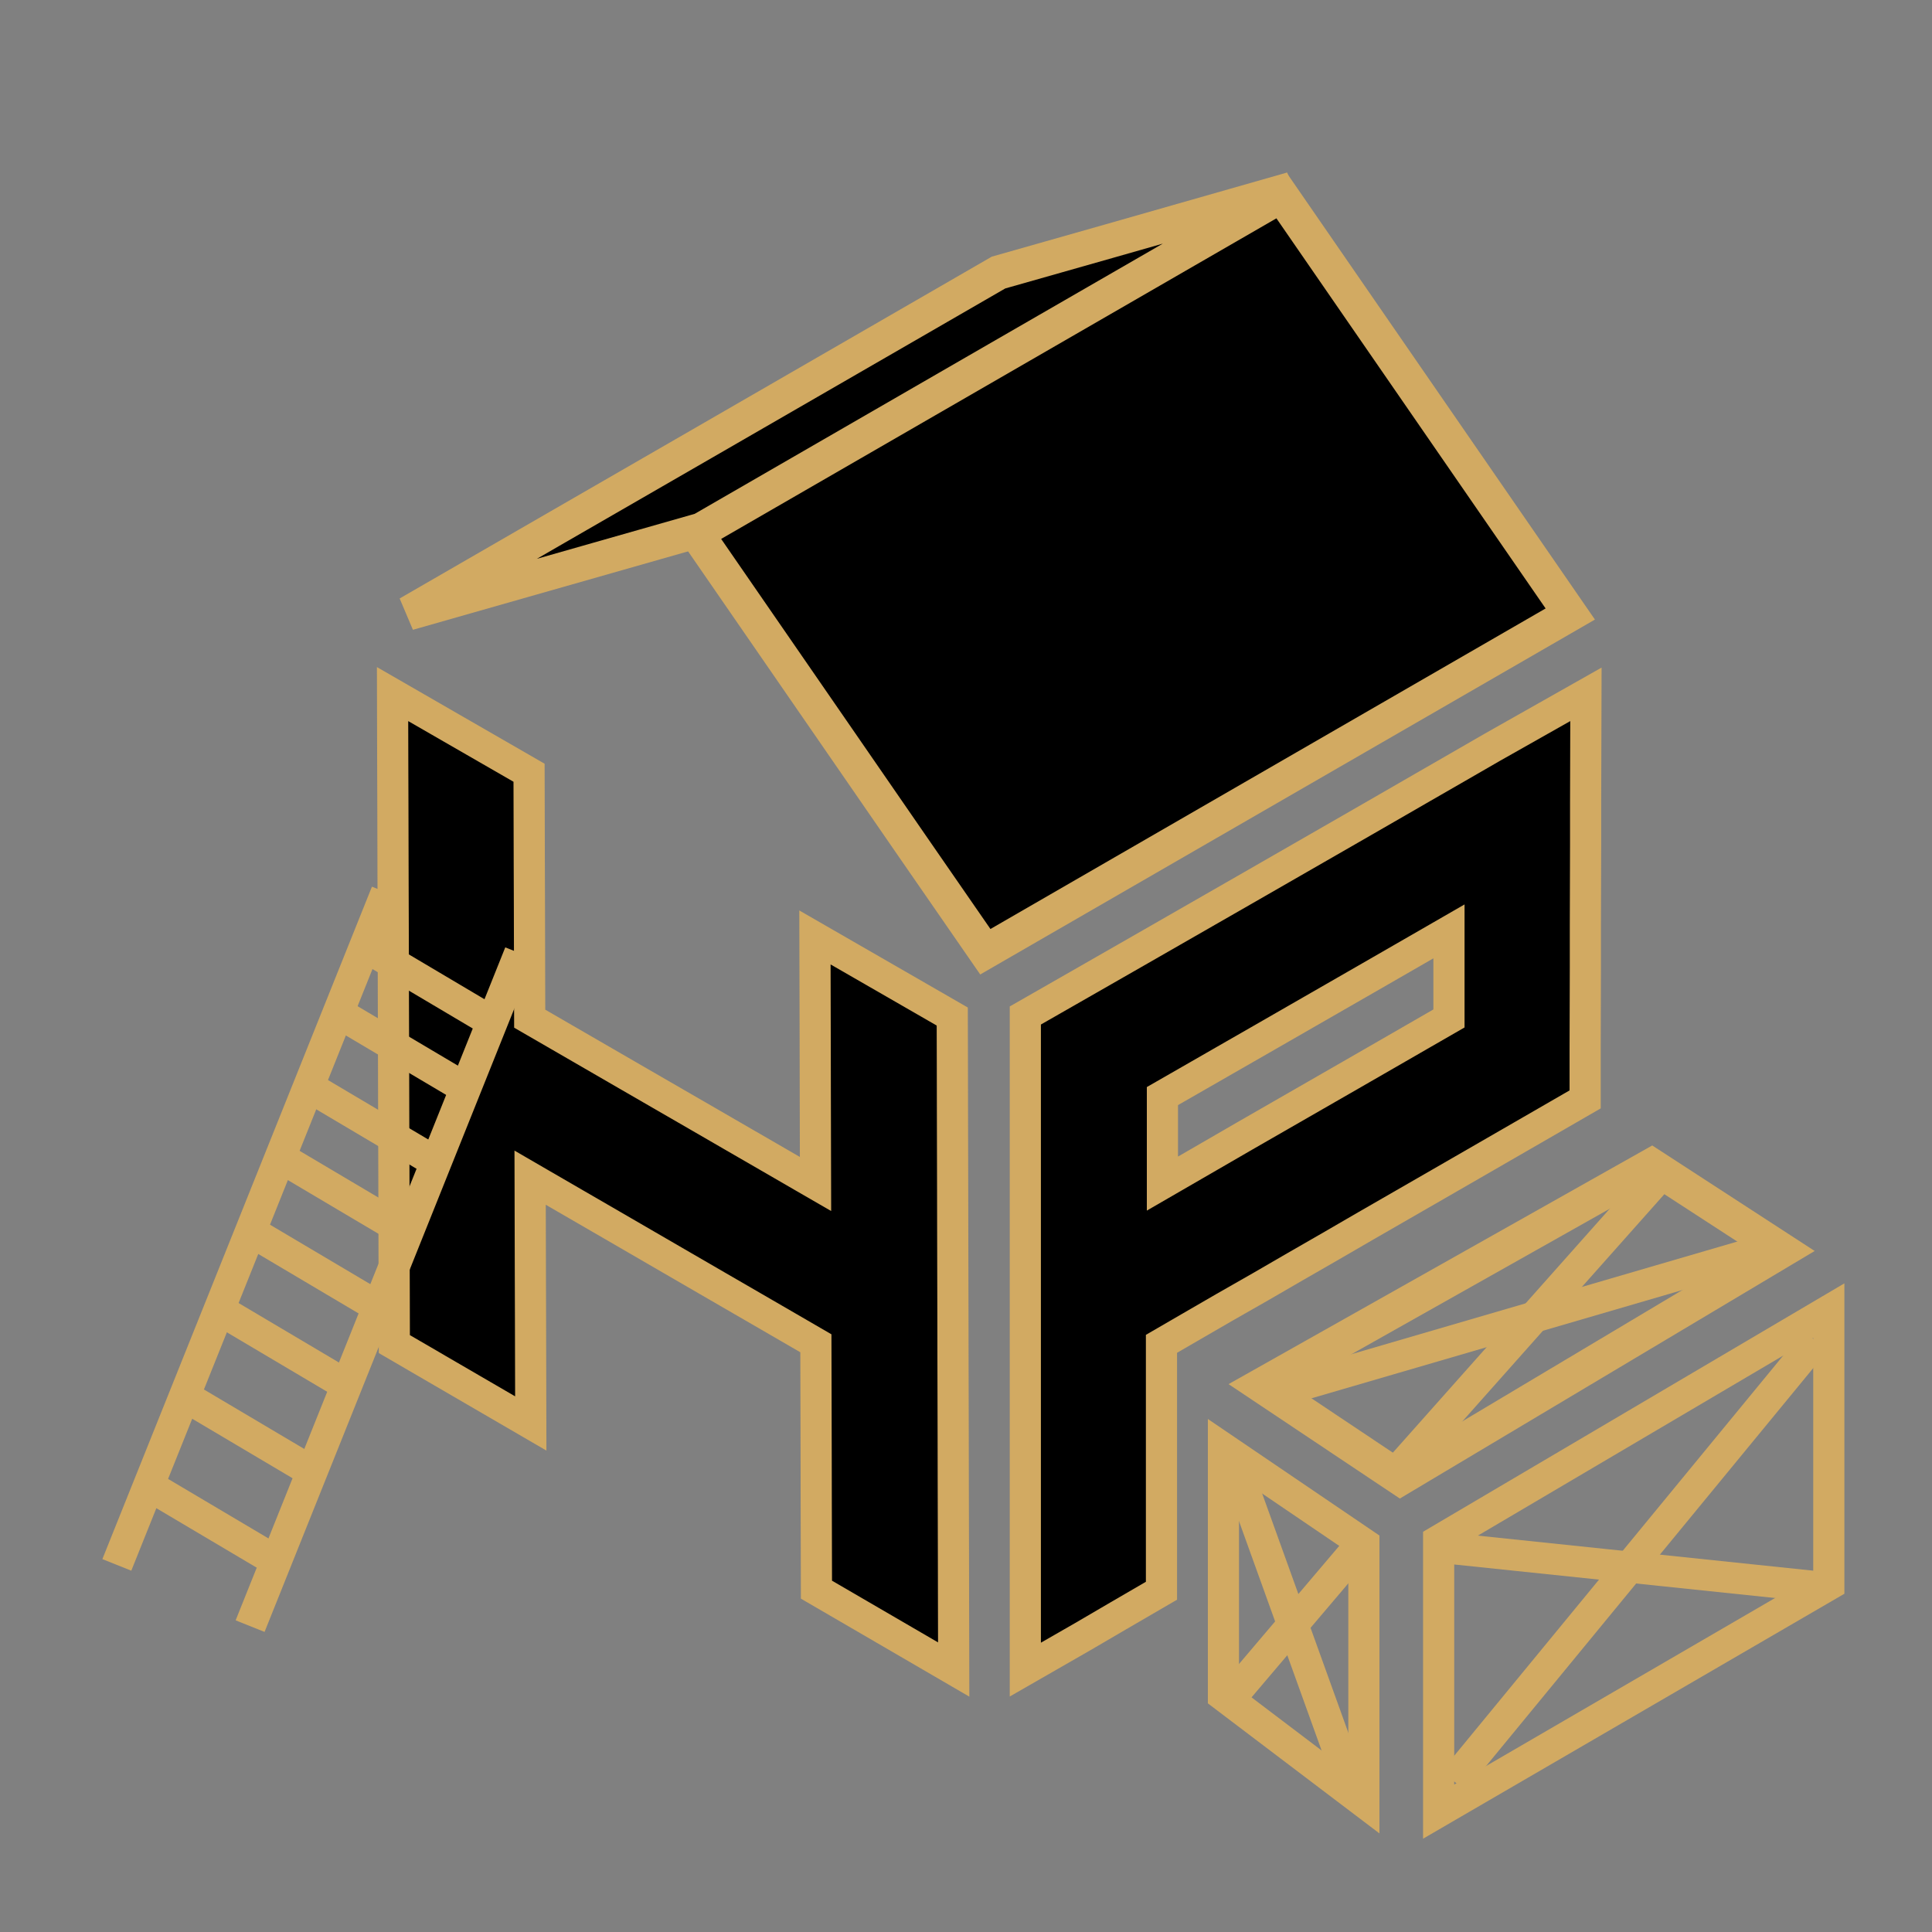 <svg xmlns="http://www.w3.org/2000/svg" xmlns:xlink="http://www.w3.org/1999/xlink" width="620" height="620" viewBox="0 0 620 620">
  <rect x="0" y="0" width="620" height="620" fill="#808080" stroke="none"/>
  <defs>
    <clipPath id="clip-path">
      <rect id="Rectangle_164" data-name="Rectangle 164" width="620" height="620" transform="translate(1297 230)" fill="#fff" stroke="#707070" stroke-width="1"/>
    </clipPath>
  </defs>
  <g id="Mask_Group_7" data-name="Mask Group 7" transform="translate(-1297 -230)" clip-path="url(#clip-path)">
    <g id="Group_15" data-name="Group 15" transform="translate(493 -162)">
      <g id="hp3" transform="translate(373 437)">
        <g id="Path_20" data-name="Path 20" transform="translate(562 45.344)">
          <path d="M 175.051 445.424 L 167.514 441.037 L 156.164 434.431 L 144.827 427.836 L 133.488 421.241 L 131.009 419.799 L 131.002 416.931 L 130.969 403.751 L 130.937 390.571 L 130.915 377.387 L 130.883 364.222 L 130.85 351.042 L 130.825 340.733 L 121.98 335.601 L 110.655 329.04 L 99.339 322.488 L 88.031 315.935 L 65.438 302.83 L 54.145 296.29 L 42.871 289.76 L 39.125 287.586 L 39.136 292.038 L 39.168 305.174 L 39.201 318.322 L 39.244 331.465 L 39.277 344.606 L 39.309 357.743 L 39.331 366.461 L 31.795 362.077 L 20.532 355.525 L 9.281 348.984 L 6.794 347.539 L 6.794 347.528 L -1.971 342.432 L -4.451 340.991 L -4.459 338.122 L -4.491 324.996 L -4.534 311.875 L -4.567 298.734 L -4.599 285.608 L -4.643 272.475 L -4.675 259.335 L -4.708 246.198 L -4.751 233.066 L -4.783 219.925 L -4.816 206.788 L -4.859 193.656 L -4.892 180.504 L -4.924 167.356 L -4.967 154.224 L -5 141.072 L -5.021 132.394 L 2.497 136.728 L 13.75 143.215 L 25.011 149.701 L 36.286 156.2 L 38.782 157.639 L 38.789 160.52 L 38.822 173.678 L 38.854 186.826 L 38.897 199.98 L 38.93 213.142 L 38.963 226.29 L 38.988 236.561 L 47.772 241.641 L 59.058 248.172 L 70.343 254.702 L 81.636 261.232 L 92.941 267.761 L 92.943 267.762 L 92.946 267.764 L 104.263 274.316 L 115.577 280.855 L 126.897 287.409 L 130.71 289.612 L 130.698 285.121 L 130.666 271.93 L 130.633 258.739 L 130.612 245.544 L 130.579 232.357 L 130.547 219.167 L 130.525 210.492 L 138.042 214.821 L 149.381 221.352 L 160.741 227.893 L 172.093 234.435 L 174.589 235.874 L 174.596 238.755 L 174.628 251.967 L 174.65 265.173 L 174.683 278.371 L 174.715 291.572 L 174.737 304.778 L 174.769 317.965 L 174.802 331.166 L 174.823 344.372 L 174.856 357.559 L 174.888 370.749 L 174.91 383.944 L 174.943 397.131 L 174.975 410.322 L 174.997 423.517 L 175.029 436.703 L 175.051 445.424 Z" stroke="none"/>
          <path d="M 170.029 436.716 L 169.997 423.525 L 169.975 410.334 L 169.943 397.143 L 169.91 383.953 L 169.888 370.762 L 169.856 357.571 L 169.823 344.38 L 169.802 331.179 L 169.769 317.977 L 169.737 304.786 L 169.715 291.585 L 169.683 278.383 L 169.65 265.181 L 169.628 251.98 L 169.596 238.767 L 158.246 232.226 L 146.886 225.685 L 135.547 219.154 L 135.579 232.345 L 135.612 245.536 L 135.633 258.727 L 135.666 271.918 L 135.698 285.108 L 135.731 298.288 L 124.392 291.736 L 113.075 285.184 L 101.758 278.643 L 90.44 272.091 L 79.134 265.56 L 67.838 259.03 L 56.554 252.5 L 45.269 245.969 L 33.995 239.45 L 33.963 226.302 L 33.93 213.155 L 33.898 199.996 L 33.854 186.838 L 33.822 173.69 L 33.789 160.532 L 22.515 154.034 L 11.252 147.547 L -2.022705120907631e-05 141.06 L 0.032 154.208 L 0.076 167.344 L 0.108 180.492 L 0.141 193.639 L 0.184 206.776 L 0.217 219.912 L 0.249 233.049 L 0.292 246.186 L 0.325 259.322 L 0.357 272.459 L 0.401 285.596 L 0.433 298.721 L 0.466 311.858 L 0.509 324.984 L 0.541 338.11 L 11.794 344.651 L 11.794 344.662 L 23.046 351.203 L 34.309 357.755 L 34.277 344.618 L 34.244 331.482 L 34.201 318.334 L 34.168 305.187 L 34.136 292.05 L 34.103 278.892 L 45.377 285.433 L 56.651 291.964 L 67.947 298.505 L 90.538 311.609 L 101.844 318.161 L 113.161 324.713 L 124.489 331.276 L 135.818 337.85 L 135.85 351.03 L 135.883 364.21 L 135.915 377.379 L 135.937 390.559 L 135.969 403.739 L 136.002 416.919 L 147.341 423.514 L 158.679 430.11 L 170.029 436.716 M 180.072 454.132 L 164.999 445.358 L 153.649 438.752 L 142.313 432.158 L 130.974 425.563 L 126.016 422.679 L 126.002 416.943 L 125.969 403.764 L 125.937 390.583 L 125.915 377.395 L 125.883 364.234 L 125.85 351.054 L 125.832 343.617 L 119.47 339.925 L 108.148 333.366 L 96.834 326.815 L 85.524 320.261 L 62.929 307.155 L 51.64 300.617 L 44.146 296.277 L 44.168 305.162 L 44.201 318.31 L 44.244 331.449 L 44.277 344.594 L 44.309 357.73 L 44.352 375.166 L 29.281 366.399 L 18.018 359.847 L 6.768 353.307 L -4.491 346.751 L -9.444 343.867 L -9.458 338.134 L -9.491 325.009 L -9.534 311.891 L -9.567 298.746 L -9.599 285.62 L -9.643 272.492 L -9.675 259.347 L -9.708 246.21 L -9.751 233.082 L -9.783 219.937 L -9.816 206.8 L -9.859 193.672 L -9.892 180.516 L -9.924 167.369 L -9.967 154.241 L -10 141.085 L -10.043 123.727 L 4.995 132.397 L 16.247 138.884 L 27.506 145.369 L 38.783 151.868 L 43.775 154.746 L 43.789 160.507 L 43.822 173.666 L 43.854 186.813 L 43.897 199.963 L 43.93 213.13 L 43.962 226.277 L 43.981 233.672 L 50.275 237.312 L 61.562 243.844 L 72.847 250.375 L 84.139 256.903 L 95.442 263.431 L 106.768 269.989 L 118.079 276.526 L 125.688 280.932 L 125.666 271.942 L 125.634 258.751 L 125.612 245.552 L 125.579 232.37 L 125.547 219.179 L 125.504 201.831 L 140.538 210.489 L 151.876 217.019 L 163.236 223.56 L 174.589 230.103 L 179.582 232.98 L 179.596 238.743 L 179.628 251.955 L 179.65 265.165 L 179.683 278.358 L 179.715 291.56 L 179.737 304.77 L 179.769 317.952 L 179.802 331.154 L 179.823 344.364 L 179.856 357.546 L 179.888 370.737 L 179.91 383.936 L 179.942 397.119 L 179.975 410.31 L 179.997 423.509 L 180.029 436.691 L 180.072 454.132 Z" stroke="none" fill="#d2aa62"/>
        </g>
        <g id="Path_21" data-name="Path 21" transform="translate(10.61 -118.876)">
          <path d="M 749.43 609.669 L 749.43 601.034 L 749.43 587.814 L 749.43 574.595 L 749.43 561.376 L 749.43 548.156 L 749.43 534.937 L 749.43 521.717 L 749.43 508.487 L 749.43 495.268 L 749.43 482.038 L 749.43 468.807 L 749.43 455.588 L 749.43 442.358 L 749.43 429.128 L 749.43 402.656 L 749.43 399.756 L 751.948 398.316 L 763.333 391.804 L 774.705 385.293 L 786.08 378.781 L 797.429 372.271 L 808.781 365.759 L 820.134 359.247 L 831.461 352.737 L 842.792 346.225 L 854.123 339.713 L 865.428 333.203 L 876.712 326.693 L 888.025 320.179 L 899.309 313.669 L 899.328 313.658 L 899.347 313.648 L 921.846 300.927 L 929.331 296.695 L 929.307 305.294 L 929.231 331.635 L 929.231 344.797 L 929.231 344.804 L 929.231 344.811 L 929.155 371.142 L 929.155 384.303 L 929.155 384.31 L 929.155 384.318 L 929.079 410.648 L 929.079 423.799 L 929.079 426.685 L 926.579 428.128 L 915.302 434.64 L 904.013 441.154 L 892.726 447.666 L 881.426 454.179 L 870.115 460.692 L 858.81 467.201 L 847.499 473.762 L 847.491 473.766 L 847.484 473.771 L 836.166 480.282 L 824.846 486.841 L 824.832 486.85 L 824.818 486.858 L 813.306 493.427 L 801.981 499.983 L 801.981 499.983 L 793.119 505.126 L 793.119 515.444 L 793.119 528.653 L 793.119 541.861 L 793.119 555.07 L 793.119 568.278 L 793.119 581.487 L 793.119 584.363 L 790.633 585.809 L 779.269 592.419 L 767.883 599.077 L 767.866 599.087 L 767.848 599.097 L 756.919 605.37 L 749.43 609.669 Z M 793.423 425.62 L 793.423 435.943 L 793.423 449.152 L 793.423 453.703 L 797.272 451.477 L 808.625 444.911 L 819.965 438.345 L 819.971 438.341 L 819.978 438.337 L 831.309 431.825 L 842.64 425.313 L 853.971 418.801 L 865.277 412.292 L 876.573 405.781 L 885.379 400.71 L 885.379 390.414 L 885.379 377.238 L 885.379 372.769 L 881.578 374.96 L 870.267 381.473 L 858.957 387.985 L 847.623 394.499 L 836.292 401.011 L 824.961 407.523 L 813.605 414.037 L 802.265 420.548 L 793.423 425.62 Z" stroke="none"/>
          <path d="M 924.307 305.28 L 901.808 318 L 890.52 324.512 L 879.211 331.024 L 867.923 337.536 L 856.614 344.048 L 845.283 350.56 L 833.953 357.072 L 822.622 363.584 L 811.269 370.096 L 799.916 376.608 L 788.564 383.12 L 777.189 389.632 L 765.815 396.144 L 754.43 402.656 L 754.43 429.128 L 754.43 442.358 L 754.43 455.588 L 754.43 468.807 L 754.43 482.038 L 754.43 495.268 L 754.43 508.487 L 754.43 521.717 L 754.43 534.937 L 754.43 548.156 L 754.43 561.375 L 754.43 574.595 L 754.43 587.814 L 754.43 601.034 L 765.359 594.76 L 776.755 588.096 L 788.119 581.487 L 788.119 568.278 L 788.119 555.07 L 788.119 541.861 L 788.119 528.653 L 788.119 515.444 L 788.119 502.246 L 799.471 495.659 L 810.813 489.092 L 822.339 482.515 L 833.67 475.949 L 844.99 469.437 L 856.31 462.871 L 867.62 456.359 L 878.929 449.847 L 890.227 443.335 L 901.515 436.823 L 912.802 430.311 L 924.079 423.799 L 924.079 410.633 L 924.155 384.303 L 924.155 371.127 L 924.231 344.797 L 924.231 331.621 L 924.307 305.28 M 788.423 462.371 L 788.423 449.152 L 788.423 435.943 L 788.423 422.724 L 799.775 416.212 L 811.117 409.7 L 822.47 403.188 L 833.801 396.676 L 845.132 390.164 L 856.462 383.652 L 867.772 377.14 L 879.081 370.628 L 890.379 364.116 L 890.379 377.238 L 890.379 390.414 L 890.379 403.601 L 879.07 410.113 L 867.772 416.625 L 856.462 423.137 L 845.132 429.649 L 833.801 436.161 L 822.47 442.673 L 811.128 449.239 L 799.775 455.805 L 788.423 462.371 M 934.356 288.111 L 934.307 305.309 L 934.231 331.65 L 934.231 344.797 L 934.155 371.156 L 934.155 384.303 L 934.079 410.662 L 934.079 423.799 L 934.079 429.571 L 929.08 432.458 L 917.803 438.97 L 906.512 445.484 L 895.224 451.996 L 883.922 458.511 L 872.61 465.025 L 861.3 471.537 L 850.008 478.087 L 838.657 484.617 L 827.353 491.167 L 815.769 497.778 L 804.482 504.313 L 798.119 508.005 L 798.119 515.444 L 798.119 528.653 L 798.119 541.861 L 798.119 555.07 L 798.119 568.278 L 798.119 581.487 L 798.119 587.239 L 793.147 590.131 L 781.783 596.741 L 770.407 603.393 L 759.408 609.707 L 744.43 618.304 L 744.43 601.034 L 744.43 587.814 L 744.43 574.595 L 744.43 561.375 L 744.43 548.156 L 744.43 534.937 L 744.43 521.717 L 744.43 508.487 L 744.43 495.268 L 744.43 482.038 L 744.43 468.807 L 744.43 455.588 L 744.43 442.358 L 744.43 429.128 L 744.43 402.656 L 744.43 396.856 L 749.465 393.976 L 760.85 387.464 L 772.221 380.954 L 783.595 374.442 L 794.941 367.934 L 806.293 361.422 L 817.646 354.91 L 828.97 348.402 L 840.301 341.89 L 851.631 335.378 L 862.933 328.87 L 874.214 322.362 L 885.53 315.846 L 896.81 309.338 L 919.385 296.575 L 934.356 288.111 Z M 880.379 397.819 L 880.379 390.414 L 880.379 381.42 L 872.762 385.806 L 861.452 392.318 L 850.114 398.834 L 838.783 405.346 L 827.453 411.858 L 816.093 418.374 L 804.755 424.884 L 798.423 428.516 L 798.423 435.943 L 798.423 445.035 L 806.121 440.582 L 817.459 434.018 L 828.818 427.49 L 840.149 420.978 L 851.479 414.466 L 862.782 407.959 L 874.076 401.449 L 880.379 397.819 Z" stroke="none" fill="#d2aa62"/>
        </g>
        <path id="Path_22" data-name="Path 22" d="M940.735,298.717C879.068,334.3,814.688,371.506,753.021,407.1c-14.576-21.034-31.854-46.093-46.362-67.127h0L660.33,272.839c60.927-35.195,126.866-73.227,187.748-108.4C878.5,208.549,910.305,254.608,940.735,298.717Z" transform="translate(-5.818 -146.674)" stroke="#d2aa62" stroke-width="11"/>
        <path id="Path_23" data-name="Path 23" d="M861.378,164.46C799.89,199.943,733.352,238.3,671.91,273.814l-94.09,26.815c29.638-17.087,65.044-37.591,94.74-54.677l47.353-27.339h0l23.676-13.669h0l23.665-13.669,35.338-10.036Z" transform="translate(-15.82 -148.81)" stroke="#d2aa62" stroke-width="11"/>
      </g>
      <path id="Path_31" data-name="Path 31" d="M864.258,298.329,741.694,371.47l-44.63-29.814,125.262-70.564Z" transform="translate(511.694 494.926)" fill="none" stroke="#d2aa62" stroke-width="11"/>
      <g id="Path_35" data-name="Path 35" transform="translate(566.915 519.568)" fill="none">
        <path d="M703.763,369.7V445.11l115.205-66.979V301.777Z" stroke="none"/>
        <path d="M 818.969 301.777 L 703.763 369.702 L 703.763 445.11 L 818.969 378.131 L 818.969 301.777 M 828.969 284.272 L 828.969 301.777 L 828.969 378.131 L 828.969 383.885 L 823.995 386.776 L 708.79 453.755 L 693.763 462.491 L 693.763 445.11 L 693.763 369.702 L 693.763 363.99 L 698.684 361.088 L 813.89 293.162 L 828.969 284.272 Z" stroke="none" fill="#d2aa62"/>
      </g>
      <g id="Group_14" data-name="Group 14">
        <g id="Path_49" data-name="Path 49" transform="translate(1005.267 414.344)" fill="#fff">
          <path d="M -46.542 306.593 L -87.782 282.15 L -85.233 277.849 L -43.993 302.292 L -46.542 306.593 Z" stroke="none"/>
          <path d="M -45.267 304.443 L -86.508 280 L -45.267 304.443 M -47.817 308.744 L -89.057 284.301 L -83.958 275.698 L -42.718 300.141 L -47.817 308.744 Z" stroke="none" fill="#d2aa62"/>
        </g>
        <g id="Path_50" data-name="Path 50" transform="translate(1001.267 438.344)" fill="#fff">
          <path d="M -46.542 306.593 L -87.782 282.15 L -85.233 277.849 L -43.993 302.292 L -46.542 306.593 Z" stroke="none"/>
          <path d="M -45.267 304.443 L -86.508 280 L -45.267 304.443 M -47.817 308.744 L -89.057 284.301 L -83.958 275.698 L -42.718 300.141 L -47.817 308.744 Z" stroke="none" fill="#d2aa62"/>
        </g>
        <g id="Path_51" data-name="Path 51" transform="translate(992.267 462.344)" fill="#fff">
          <path d="M -46.542 306.593 L -87.782 282.15 L -85.233 277.849 L -43.993 302.292 L -46.542 306.593 Z" stroke="none"/>
          <path d="M -45.267 304.443 L -86.508 280 L -45.267 304.443 M -47.817 308.744 L -89.057 284.301 L -83.958 275.698 L -42.718 300.141 L -47.817 308.744 Z" stroke="none" fill="#d2aa62"/>
        </g>
        <g id="Path_52" data-name="Path 52" transform="translate(980.267 483.344)" fill="#fff">
          <path d="M -46.542 306.593 L -87.782 282.15 L -85.233 277.849 L -43.993 302.292 L -46.542 306.593 Z" stroke="none"/>
          <path d="M -45.267 304.443 L -86.508 280 L -45.267 304.443 M -47.817 308.744 L -89.057 284.301 L -83.958 275.698 L -42.718 300.141 L -47.817 308.744 Z" stroke="none" fill="#d2aa62"/>
        </g>
        <g id="Path_53" data-name="Path 53" transform="translate(971.267 507.344)" fill="#fff">
          <path d="M -46.542 306.593 L -87.782 282.15 L -85.233 277.849 L -43.993 302.292 L -46.542 306.593 Z" stroke="none"/>
          <path d="M -45.267 304.443 L -86.508 280 L -45.267 304.443 M -47.817 308.744 L -89.057 284.301 L -83.958 275.698 L -42.718 300.141 L -47.817 308.744 Z" stroke="none" fill="#d2aa62"/>
        </g>
        <g id="Path_54" data-name="Path 54" transform="translate(959.267 531.344)" fill="#fff">
          <path d="M -46.542 306.593 L -87.782 282.15 L -85.233 277.849 L -43.993 302.292 L -46.542 306.593 Z" stroke="none"/>
          <path d="M -45.267 304.443 L -86.508 280 L -45.267 304.443 M -47.817 308.744 L -89.057 284.301 L -83.958 275.698 L -42.718 300.141 L -47.817 308.744 Z" stroke="none" fill="#d2aa62"/>
        </g>
        <g id="Path_55" data-name="Path 55" transform="translate(950.267 560.344)" fill="#fff">
          <path d="M -46.542 306.593 L -87.782 282.15 L -85.233 277.849 L -43.993 302.292 L -46.542 306.593 Z" stroke="none"/>
          <path d="M -45.267 304.443 L -86.508 280 L -45.267 304.443 M -47.817 308.744 L -89.057 284.301 L -83.958 275.698 L -42.718 300.141 L -47.817 308.744 Z" stroke="none" fill="#d2aa62"/>
        </g>
        <g id="Path_56" data-name="Path 56" transform="translate(939.267 589.344)" fill="#fff">
          <path d="M -46.542 306.593 L -87.782 282.15 L -85.233 277.849 L -43.993 302.292 L -46.542 306.593 Z" stroke="none"/>
          <path d="M -45.267 304.443 L -86.508 280 L -45.267 304.443 M -47.817 308.744 L -89.057 284.301 L -83.958 275.698 L -42.718 300.141 L -47.817 308.744 Z" stroke="none" fill="#d2aa62"/>
        </g>
        <g id="Path_48" data-name="Path 48" transform="translate(928 537.344)" fill="none">
          <path d="M-86.508,356.85-8.4,162.021,0,141.06Z" stroke="none"/>
          <path d="M -86.508 356.85 L -8.403 162.021 L 0 141.06 L -86.508 356.85 M -81.867 358.71 L -91.149 354.989 L -4.641 139.2 L 4.641 142.921 L -3.762 163.882 L -81.867 358.71 Z" stroke="none" fill="#d2aa62"/>
        </g>
        <g id="Path_57" data-name="Path 57" transform="translate(937 537.344)" fill="none">
          <path d="M-52.74,376.5,33.789,160.532l-7.837,19.56Z" stroke="none"/>
          <path d="M -52.74 376.495 L 33.789 160.532 L 25.952 180.092 L -52.74 376.495 M -48.099 378.355 L -57.382 374.636 L 21.311 178.232 L 29.148 158.673 L 38.431 162.392 L -48.099 378.355 Z" stroke="none" fill="#d2aa62"/>
        </g>
      </g>
      <g id="Path_59" data-name="Path 59" transform="translate(1330.302 555.024)" fill="none">
        <path d="M-75.72,306.625,4.335,216.586Z" stroke="none"/>
        <path d="M -75.72 306.625 L 4.335 216.586 L -75.72 306.625 M -71.983 309.947 L -79.457 303.303 L 0.598 213.264 L 8.071 219.908 L -71.983 309.947 Z" stroke="none" fill="#d2aa62"/>
      </g>
      <g id="Path_60" data-name="Path 60" transform="translate(1329.521 555.564)" fill="none">
        <path d="M39.832,237.788-112.321,282.2Z" stroke="none"/>
        <path d="M 39.832 237.788 L -112.321 282.2 L 39.832 237.788 M 38.431 232.988 L 41.233 242.588 L -110.92 286.999 L -113.722 277.4 L 38.431 232.988 Z" stroke="none" fill="#d2aa62"/>
      </g>
      <g id="Path_61" data-name="Path 61" transform="translate(1380.267 661.344)" fill="none">
        <path d="M6.347,160.936-109.787,302.2Z" stroke="none"/>
        <path d="M 6.347 160.936 L -109.787 302.203 L 6.347 160.936 M 2.485 157.761 L 10.21 164.111 L -105.924 305.378 L -113.649 299.028 L 2.485 157.761 Z" stroke="none" fill="#d2aa62"/>
      </g>
      <g id="Path_62" data-name="Path 62" transform="translate(1380.267 661.344)" fill="none">
        <path d="M6.347,239.8l-116.134-12.134Z" stroke="none"/>
        <path d="M 6.347 239.803 L -109.787 227.669 L 6.347 239.803 M 5.828 244.776 L -110.306 232.642 L -109.267 222.696 L 6.867 234.83 L 5.828 244.776 Z" stroke="none" fill="#d2aa62"/>
      </g>
      <g id="Path_64" data-name="Path 64" transform="translate(1202.079 730.344)" fill="none">
        <path d="M34.606,229.9-.466,203.315V135.9l35.072,23.823Z" stroke="none"/>
        <path d="M 34.606 229.896 L 34.606 159.725 L -0.466 135.902 L -0.466 203.315 L 34.606 229.896 M 44.606 250.022 L 28.566 237.866 L -6.507 211.284 L -10.466 208.283 L -10.466 203.315 L -10.466 135.902 L -10.466 117.021 L 5.152 127.63 L 40.225 151.452 L 44.606 154.428 L 44.606 159.725 L 44.606 229.896 L 44.606 250.022 Z" stroke="none" fill="#d2aa62"/>
      </g>
      <g id="Path_65" data-name="Path 65" transform="translate(1317.267 685.344)" fill="none">
        <path d="M-81.1,276.007l-34.359-95.385Z" stroke="none"/>
        <path d="M -81.096 276.007 L -115.455 180.622 L -81.096 276.007 M -85.8 277.702 L -120.159 182.317 L -110.751 178.928 L -76.392 274.313 L -85.8 277.702 Z" stroke="none" fill="#d2aa62"/>
      </g>
      <g id="Path_66" data-name="Path 66" transform="translate(1317.267 685.344)" fill="none">
        <path d="M-116.48,249.34l37.436-44.1Z" stroke="none"/>
        <path d="M -116.48 249.34 L -79.044 205.238 L -116.48 249.34 M -112.669 252.576 L -120.292 246.105 L -82.856 202.002 L -75.233 208.473 L -112.669 252.576 Z" stroke="none" fill="#d2aa62"/>
      </g>
    </g>
  </g>
</svg>
